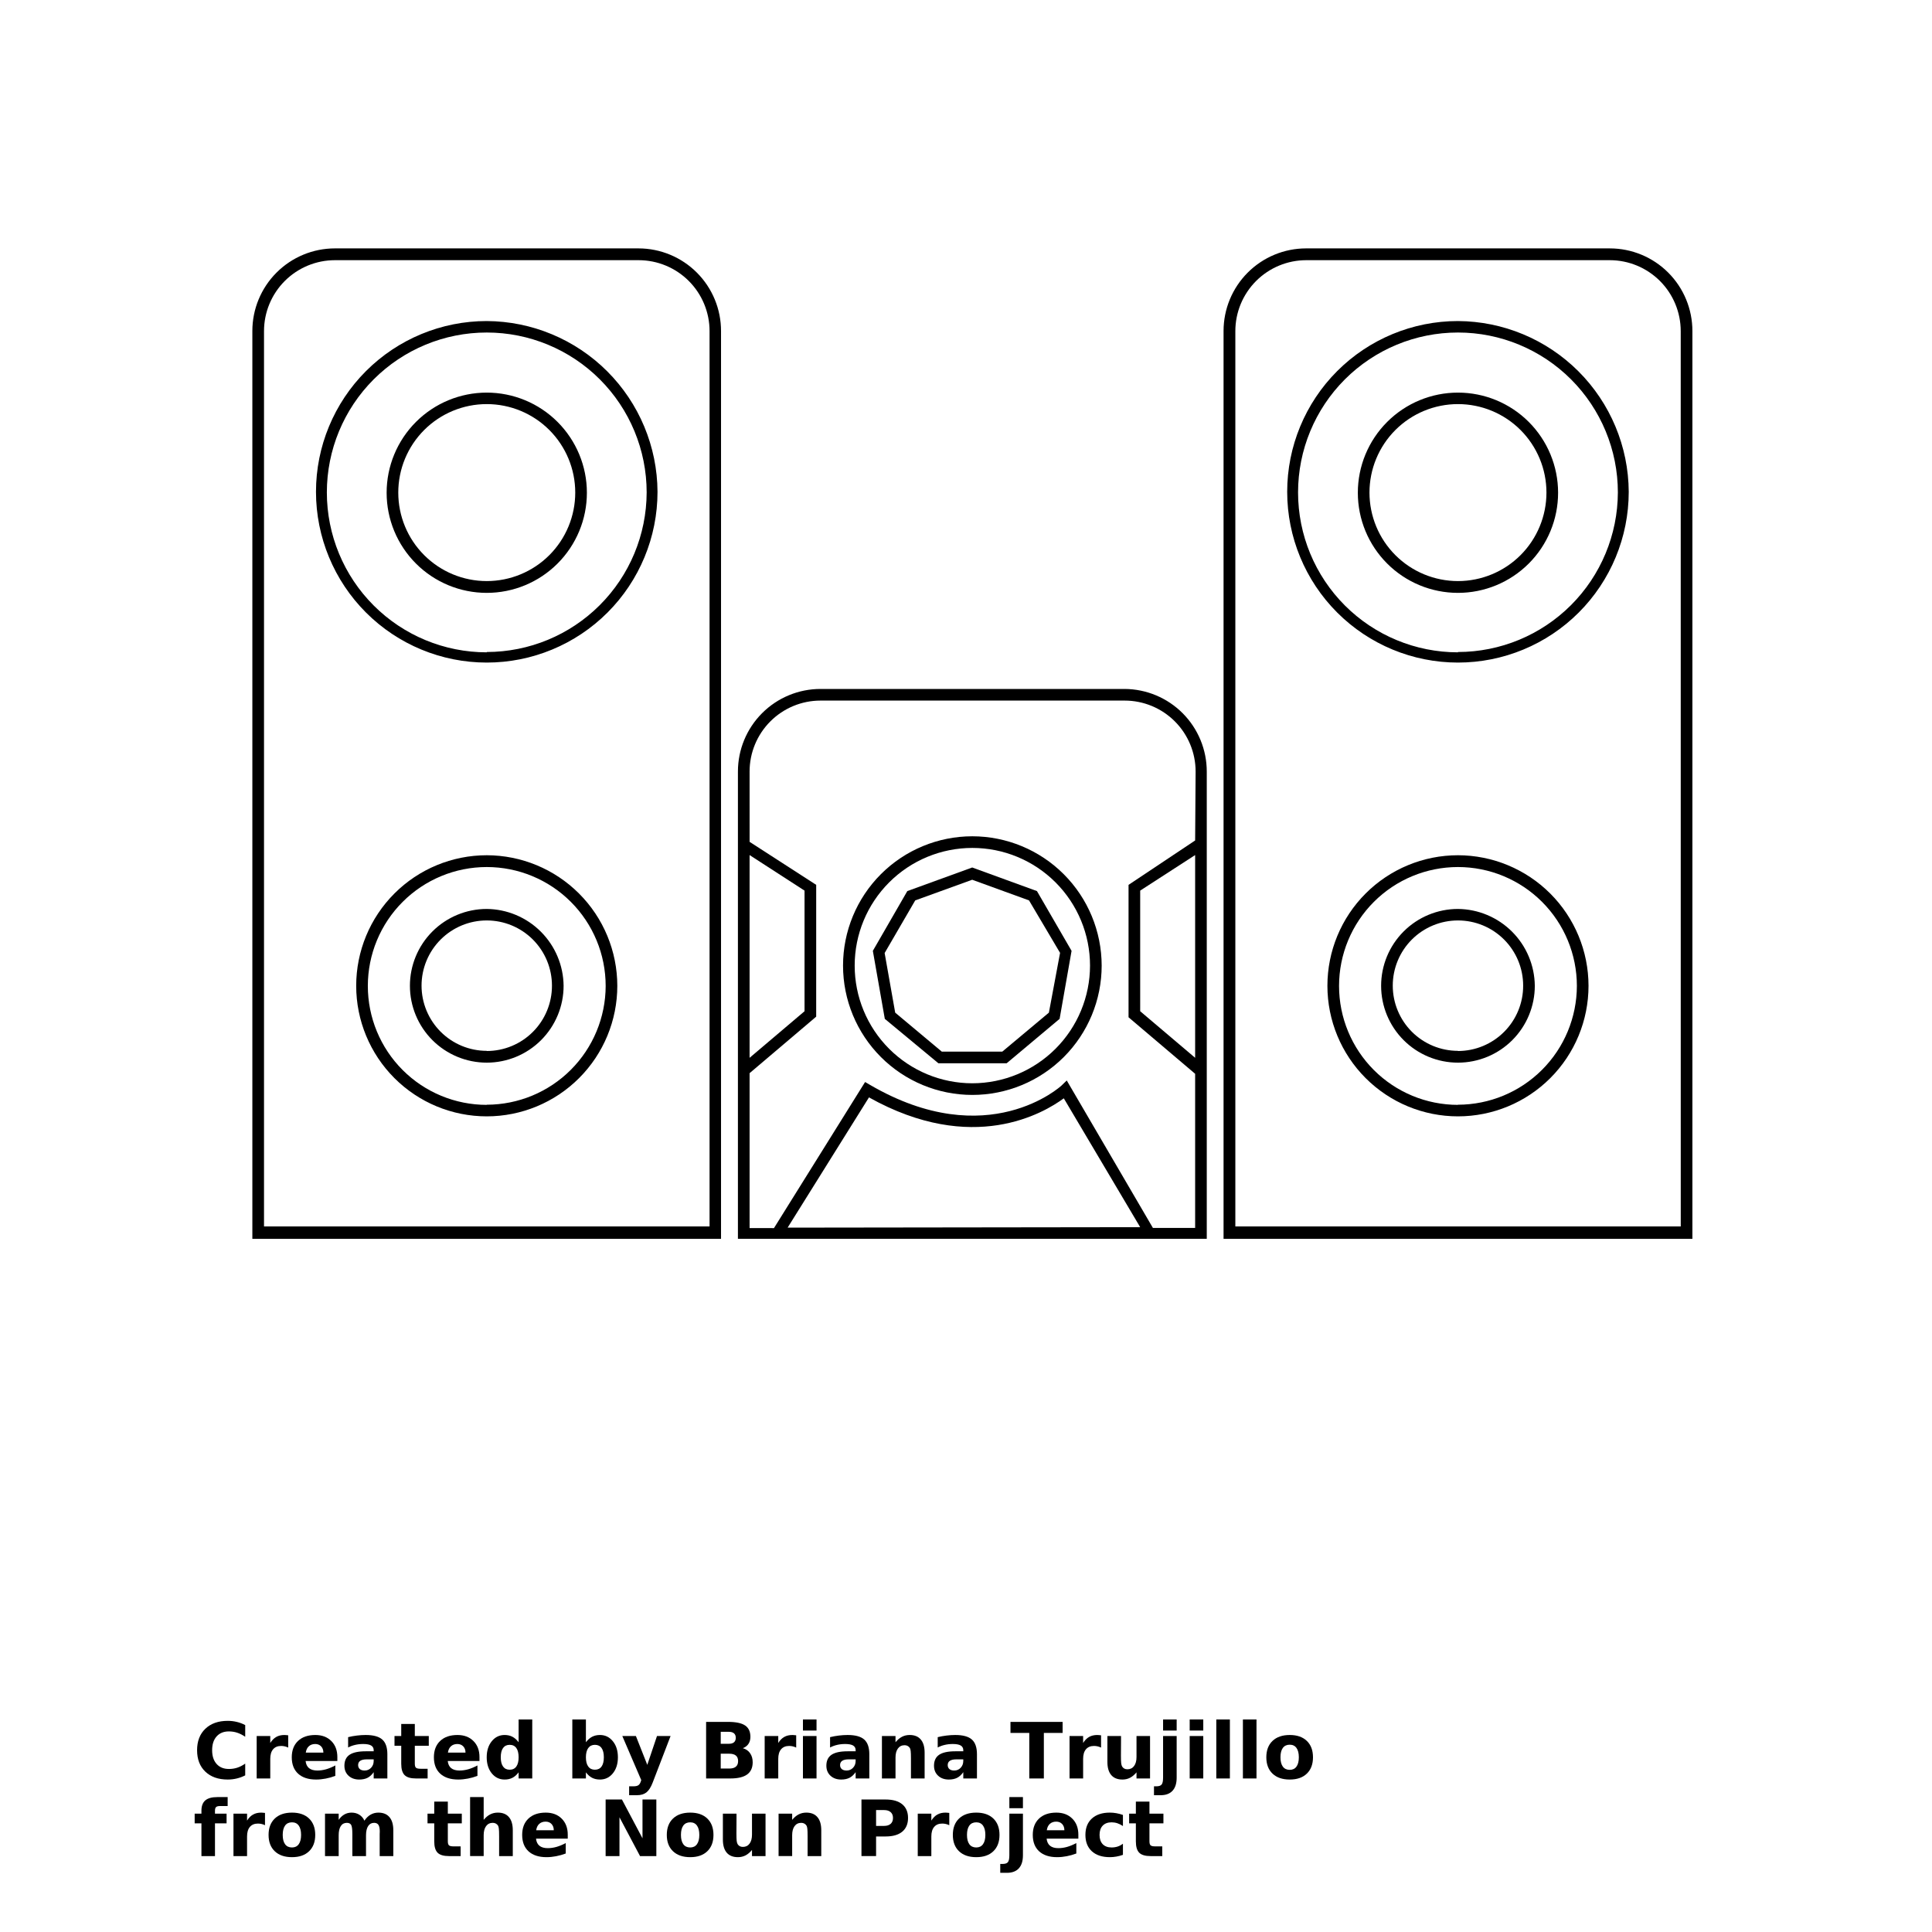 <?xml version="1.0" encoding="UTF-8"?>
<svg width="700pt" height="700pt" version="1.1" viewBox="0 0 700 700" xmlns="http://www.w3.org/2000/svg" xmlns:xlink="http://www.w3.org/1999/xlink">
 <defs>
  <symbol id="v" overflow="visible">
   <path d="m18.844-1.125c-0.969 0.5-1.98 0.875-3.031 1.125-1.055 0.258-2.152 0.391-3.297 0.391-3.418 0-6.125-0.953-8.125-2.859-1.992-1.906-2.984-4.492-2.984-7.766 0-3.269 0.992-5.859 2.984-7.766 2-1.914 4.707-2.875 8.125-2.875 1.145 0 2.242 0.133 3.297 0.391 1.051 0.25 2.062 0.633 3.031 1.141v4.234c-0.98-0.664-1.949-1.156-2.906-1.469-0.949-0.312-1.949-0.469-3-0.469-1.887 0-3.371 0.605-4.453 1.812-1.086 1.211-1.625 2.875-1.625 5 0 2.117 0.539 3.777 1.625 4.984 1.082 1.211 2.566 1.812 4.453 1.812 1.051 0 2.051-0.148 3-0.453 0.957-0.312 1.926-0.805 2.906-1.484z"/>
  </symbol>
  <symbol id="a" overflow="visible">
   <path d="m13.781-11.188c-0.43-0.207-0.855-0.359-1.281-0.453-0.43-0.094-0.855-0.141-1.281-0.141-1.262 0-2.234 0.406-2.922 1.219-0.68 0.805-1.016 1.961-1.016 3.469v7.094h-4.922v-15.375h4.922v2.516c0.625-1 1.348-1.727 2.172-2.188 0.82-0.469 1.805-0.703 2.953-0.703 0.156 0 0.328 0.012 0.516 0.031 0.195 0.012 0.484 0.039 0.859 0.078z"/>
  </symbol>
  <symbol id="b" overflow="visible">
   <path d="m17.719-7.734v1.406h-11.5c0.125 1.156 0.539 2.023 1.25 2.594 0.719 0.574 1.719 0.859 3 0.859 1.031 0 2.086-0.148 3.172-0.453 1.082-0.312 2.195-0.773 3.344-1.391v3.781c-1.156 0.438-2.32 0.766-3.484 0.984-1.168 0.227-2.328 0.344-3.484 0.344-2.781 0-4.949-0.703-6.5-2.109-1.543-1.414-2.312-3.398-2.312-5.953 0-2.508 0.754-4.484 2.266-5.922 1.52-1.438 3.609-2.156 6.266-2.156 2.414 0 4.348 0.73 5.797 2.188 1.457 1.449 2.188 3.391 2.188 5.828zm-5.062-1.625c0-0.938-0.273-1.691-0.812-2.266-0.543-0.57-1.258-0.859-2.141-0.859-0.949 0-1.719 0.273-2.312 0.812-0.594 0.531-0.965 1.305-1.109 2.312z"/>
  </symbol>
  <symbol id="e" overflow="visible">
   <path d="m9.25-6.922c-1.023 0-1.793 0.18-2.312 0.531-0.512 0.344-0.766 0.855-0.766 1.531 0 0.625 0.207 1.117 0.625 1.469 0.414 0.344 0.992 0.516 1.734 0.516 0.926 0 1.703-0.328 2.328-0.984 0.633-0.664 0.953-1.5 0.953-2.5v-0.562zm7.516-1.859v8.781h-4.953v-2.281c-0.656 0.938-1.402 1.621-2.234 2.047-0.824 0.414-1.824 0.625-3 0.625-1.594 0-2.891-0.461-3.891-1.391-0.992-0.926-1.484-2.129-1.484-3.609 0-1.801 0.617-3.125 1.859-3.969 1.25-0.844 3.195-1.266 5.844-1.266h2.906v-0.391c0-0.77-0.309-1.336-0.922-1.703-0.617-0.363-1.574-0.547-2.875-0.547-1.055 0-2.031 0.109-2.938 0.328-0.906 0.211-1.75 0.523-2.531 0.938v-3.75c1.062-0.258 2.117-0.453 3.172-0.578 1.062-0.133 2.125-0.203 3.188-0.203 2.781 0 4.785 0.547 6.016 1.641 1.227 1.094 1.844 2.871 1.844 5.328z"/>
  </symbol>
  <symbol id="d" overflow="visible">
   <path d="m7.734-19.75v4.375h5.062v3.516h-5.062v6.516c0 0.719 0.141 1.203 0.422 1.453s0.844 0.375 1.688 0.375h2.531v3.516h-4.219c-1.938 0-3.312-0.406-4.125-1.219s-1.219-2.188-1.219-4.125v-6.516h-2.438v-3.516h2.438v-4.375z"/>
  </symbol>
  <symbol id="n" overflow="visible">
   <path d="m12.828-13.125v-8.25h4.938v21.375h-4.938v-2.219c-0.68 0.906-1.43 1.57-2.25 1.984-0.812 0.414-1.75 0.625-2.812 0.625-1.898 0-3.453-0.75-4.672-2.25-1.219-1.508-1.828-3.445-1.828-5.812 0-2.375 0.609-4.312 1.828-5.812 1.219-1.508 2.773-2.266 4.672-2.266 1.062 0 2 0.215 2.812 0.641 0.82 0.43 1.57 1.09 2.25 1.984zm-3.25 9.953c1.062 0 1.867-0.383 2.422-1.156 0.551-0.77 0.828-1.883 0.828-3.344 0-1.469-0.277-2.586-0.828-3.359-0.555-0.77-1.359-1.156-2.422-1.156-1.043 0-1.84 0.387-2.391 1.156-0.555 0.773-0.828 1.891-0.828 3.359 0 1.461 0.273 2.574 0.828 3.344 0.551 0.773 1.348 1.156 2.391 1.156z"/>
  </symbol>
  <symbol id="m" overflow="visible">
   <path d="m10.547-3.172c1.051 0 1.852-0.383 2.406-1.156 0.551-0.77 0.828-1.883 0.828-3.344 0-1.469-0.277-2.586-0.828-3.359-0.555-0.77-1.355-1.156-2.406-1.156-1.055 0-1.859 0.391-2.422 1.172-0.562 0.773-0.844 1.887-0.844 3.344 0 1.449 0.281 2.562 0.844 3.344 0.562 0.773 1.367 1.156 2.422 1.156zm-3.266-9.953c0.676-0.895 1.426-1.555 2.25-1.984 0.82-0.426 1.77-0.641 2.844-0.641 1.895 0 3.453 0.758 4.672 2.266 1.219 1.5 1.828 3.438 1.828 5.812 0 2.367-0.609 4.305-1.828 5.812-1.219 1.5-2.777 2.25-4.672 2.25-1.074 0-2.023-0.211-2.844-0.625-0.824-0.426-1.574-1.086-2.25-1.984v2.219h-4.922v-21.375h4.922z"/>
  </symbol>
  <symbol id="l" overflow="visible">
   <path d="m0.344-15.375h4.922l4.125 10.438 3.516-10.438h4.922l-6.469 16.828c-0.656 1.719-1.418 2.914-2.281 3.594-0.867 0.676-2.008 1.016-3.422 1.016h-2.844v-3.219h1.547c0.832 0 1.438-0.137 1.812-0.406 0.383-0.262 0.68-0.734 0.891-1.422l0.141-0.422z"/>
  </symbol>
  <symbol id="k" overflow="visible">
   <path d="m10.797-12.562c0.832 0 1.461-0.18 1.891-0.547 0.426-0.375 0.641-0.914 0.641-1.625 0-0.707-0.215-1.242-0.641-1.609-0.43-0.375-1.059-0.562-1.891-0.562h-2.922v4.344zm0.172 8.969c1.062 0 1.859-0.223 2.391-0.672 0.539-0.445 0.812-1.125 0.812-2.031 0-0.895-0.266-1.562-0.797-2-0.531-0.445-1.336-0.672-2.406-0.672h-3.094v5.375zm4.922-7.375c1.133 0.324 2.008 0.934 2.625 1.828 0.625 0.887 0.938 1.977 0.938 3.266 0 1.98-0.668 3.453-2 4.422-1.336 0.969-3.367 1.453-6.094 1.453h-8.781v-20.5h7.938c2.852 0 4.914 0.434 6.188 1.297 1.281 0.855 1.922 2.231 1.922 4.125 0 1-0.234 1.852-0.703 2.547-0.469 0.699-1.148 1.219-2.031 1.562z"/>
  </symbol>
  <symbol id="j" overflow="visible">
   <path d="m2.359-15.375h4.922v15.375h-4.922zm0-6h4.922v4.016h-4.922z"/>
  </symbol>
  <symbol id="i" overflow="visible">
   <path d="m17.828-9.359v9.359h-4.953v-7.172c0-1.32-0.031-2.234-0.094-2.734-0.055-0.508-0.152-0.883-0.297-1.125-0.199-0.32-0.465-0.57-0.797-0.75-0.324-0.176-0.695-0.266-1.109-0.266-1.031 0-1.84 0.398-2.422 1.188-0.586 0.793-0.875 1.891-0.875 3.297v7.562h-4.922v-15.375h4.922v2.25c0.738-0.895 1.523-1.555 2.359-1.984 0.832-0.426 1.754-0.641 2.766-0.641 1.77 0 3.113 0.547 4.031 1.641 0.926 1.086 1.391 2.668 1.391 4.75z"/>
  </symbol>
  <symbol id="u" overflow="visible">
   <path d="m0.141-20.5h18.891v4h-6.797v16.5h-5.281v-16.5h-6.812z"/>
  </symbol>
  <symbol id="h" overflow="visible">
   <path d="m2.203-5.984v-9.391h4.938v1.531c0 0.836-0.008 1.883-0.016 3.141-0.012 1.262-0.016 2.102-0.016 2.516 0 1.242 0.031 2.133 0.094 2.672 0.07 0.543 0.188 0.938 0.344 1.188 0.195 0.324 0.457 0.574 0.781 0.75 0.32 0.168 0.695 0.25 1.125 0.25 1.02 0 1.82-0.391 2.406-1.172 0.594-0.789 0.891-1.883 0.891-3.281v-7.594h4.906v15.375h-4.906v-2.219c-0.75 0.898-1.543 1.559-2.375 1.984-0.824 0.414-1.73 0.625-2.719 0.625-1.781 0-3.137-0.539-4.062-1.625-0.93-1.094-1.391-2.676-1.391-4.75z"/>
  </symbol>
  <symbol id="g" overflow="visible">
   <path d="m2.359-15.375h4.922v15.094c0 2.062-0.496 3.633-1.484 4.719-0.992 1.082-2.422 1.625-4.297 1.625h-2.438v-3.219h0.859c0.926 0 1.562-0.215 1.906-0.641 0.352-0.418 0.531-1.246 0.531-2.484zm0-6h4.922v4.016h-4.922z"/>
  </symbol>
  <symbol id="f" overflow="visible">
   <path d="m2.359-21.375h4.922v21.375h-4.922z"/>
  </symbol>
  <symbol id="c" overflow="visible">
   <path d="m9.688-12.234c-1.094 0-1.93 0.391-2.5 1.172-0.574 0.781-0.859 1.914-0.859 3.391 0 1.469 0.285 2.594 0.859 3.375 0.57 0.781 1.406 1.172 2.5 1.172 1.062 0 1.875-0.391 2.438-1.172 0.57-0.781 0.859-1.906 0.859-3.375 0-1.477-0.289-2.609-0.859-3.391-0.562-0.781-1.375-1.172-2.438-1.172zm0-3.516c2.644 0 4.707 0.715 6.188 2.141 1.488 1.43 2.234 3.406 2.234 5.938 0 2.523-0.746 4.496-2.234 5.922-1.48 1.43-3.543 2.141-6.188 2.141-2.656 0-4.734-0.711-6.234-2.141-1.5-1.426-2.25-3.398-2.25-5.922 0-2.531 0.75-4.508 2.25-5.938 1.5-1.426 3.578-2.141 6.234-2.141z"/>
  </symbol>
  <symbol id="t" overflow="visible">
   <path d="m12.484-21.375v3.234h-2.719c-0.699 0-1.188 0.125-1.469 0.375-0.273 0.25-0.406 0.688-0.406 1.312v1.078h4.203v3.516h-4.203v11.859h-4.906v-11.859h-2.453v-3.516h2.453v-1.078c0-1.676 0.461-2.914 1.391-3.719 0.938-0.801 2.383-1.203 4.344-1.203z"/>
  </symbol>
  <symbol id="s" overflow="visible">
   <path d="m16.609-12.828c0.625-0.945 1.363-1.672 2.219-2.172 0.863-0.5 1.805-0.75 2.828-0.75 1.77 0 3.113 0.547 4.031 1.641 0.926 1.086 1.391 2.668 1.391 4.75v9.359h-4.938v-8.016c0.008-0.125 0.016-0.25 0.016-0.375 0.008-0.125 0.016-0.305 0.016-0.547 0-1.094-0.164-1.883-0.484-2.375-0.324-0.488-0.844-0.734-1.562-0.734-0.93 0-1.648 0.387-2.156 1.156-0.512 0.773-0.773 1.887-0.781 3.344v7.547h-4.953v-8.016c0-1.707-0.148-2.805-0.438-3.297-0.293-0.488-0.812-0.734-1.562-0.734-0.949 0-1.68 0.391-2.188 1.172-0.512 0.773-0.766 1.875-0.766 3.312v7.562h-4.953v-15.375h4.953v2.25c0.602-0.875 1.297-1.531 2.078-1.969s1.645-0.656 2.594-0.656c1.062 0 2 0.258 2.812 0.766 0.812 0.512 1.426 1.23 1.844 2.156z"/>
  </symbol>
  <symbol id="r" overflow="visible">
   <path d="m17.828-9.359v9.359h-4.953v-7.141c0-1.344-0.031-2.266-0.094-2.766-0.055-0.508-0.152-0.883-0.297-1.125-0.199-0.32-0.465-0.57-0.797-0.75-0.324-0.176-0.695-0.266-1.109-0.266-1.031 0-1.84 0.398-2.422 1.188-0.586 0.793-0.875 1.891-0.875 3.297v7.562h-4.922v-21.375h4.922v8.25c0.738-0.895 1.523-1.555 2.359-1.984 0.832-0.426 1.754-0.641 2.766-0.641 1.77 0 3.113 0.547 4.031 1.641 0.926 1.086 1.391 2.668 1.391 4.75z"/>
  </symbol>
  <symbol id="q" overflow="visible">
   <path d="m2.578-20.5h5.906l7.453 14.062v-14.062h5.016v20.5h-5.906l-7.453-14.062v14.062h-5.016z"/>
  </symbol>
  <symbol id="p" overflow="visible">
   <path d="m2.578-20.5h8.781c2.602 0 4.602 0.578 6 1.734 1.395 1.156 2.094 2.809 2.094 4.953 0 2.148-0.699 3.805-2.094 4.969-1.398 1.156-3.398 1.734-6 1.734h-3.484v7.109h-5.297zm5.297 3.828v5.734h2.922c1.02 0 1.805-0.25 2.359-0.75 0.562-0.5 0.844-1.207 0.844-2.125 0-0.914-0.281-1.617-0.844-2.109-0.555-0.5-1.34-0.75-2.359-0.75z"/>
  </symbol>
  <symbol id="o" overflow="visible">
   <path d="m14.797-14.906v4.016c-0.68-0.457-1.355-0.797-2.031-1.016-0.668-0.219-1.359-0.328-2.078-0.328-1.375 0-2.449 0.402-3.219 1.203-0.762 0.805-1.141 1.922-1.141 3.359s0.379 2.559 1.141 3.359c0.77 0.793 1.844 1.188 3.219 1.188 0.77 0 1.5-0.109 2.188-0.328 0.688-0.227 1.328-0.57 1.922-1.031v4.031c-0.773 0.281-1.555 0.488-2.344 0.625-0.793 0.145-1.59 0.219-2.391 0.219-2.773 0-4.945-0.707-6.516-2.125-1.562-1.426-2.344-3.406-2.344-5.938 0-2.539 0.781-4.519 2.344-5.938 1.57-1.426 3.742-2.141 6.516-2.141 0.812 0 1.609 0.074 2.391 0.219 0.781 0.137 1.562 0.344 2.344 0.625z"/>
  </symbol>
 </defs>
 <g>
  <path d="m231.38 89.996h-110.02c-7.938 0-15.551 3.152-21.16 8.766-5.613 5.609-8.766 13.223-8.766 21.156v328.94h169.81v-328.88c0.016-7.938-3.125-15.555-8.727-21.176-5.602-5.621-13.207-8.789-21.141-8.805zm25.707 354.36h-161.43v-324.38c0-6.816 2.707-13.355 7.527-18.176 4.824-4.82 11.359-7.531 18.18-7.531h110.02c6.816 0 13.355 2.711 18.176 7.531 4.82 4.82 7.527 11.359 7.527 18.176z"/>
  <path d="m583.26 89.996h-110.02c-7.938 0-15.547 3.152-21.16 8.766-5.609 5.609-8.762 13.223-8.762 21.156v328.94h169.87v-328.88c0.012-7.945-3.133-15.574-8.746-21.195-5.613-5.625-13.234-8.785-21.18-8.785zm25.707 354.36h-161.38v-324.38c0-6.816 2.707-13.355 7.527-18.176 4.82-4.82 11.359-7.531 18.176-7.531h109.96c6.816 0 13.355 2.711 18.176 7.531 4.82 4.82 7.531 11.359 7.531 18.176z"/>
  <path d="m407.48 249.62h-110.19c-7.938 0-15.547 3.152-21.16 8.766s-8.766 13.223-8.766 21.16v169.3h169.87v-169.3c0-7.906-3.129-15.492-8.703-21.102-5.574-5.606-13.145-8.777-21.051-8.824zm-135.89 60.188 19.91 12.879v43.703l-19.91 16.875zm13.781 134.99 29.473-47.191c37.629 21.035 63.391 5.625 70.59 0.336l27.676 46.688zm147.65-61.535-19.91-16.875v-43.703l19.91-12.879zm0-78.746-24.129 16.086v47.98l24.129 20.473v55.855h-15.297l-31.219-53.434-1.914 1.855s-26.605 24.691-69.41-0.281l-1.742-1.012-33.016 52.93-8.832-0.004v-56.133l24.129-20.473 0.004-47.758-24.129-15.582-0.004-25.477c0-6.816 2.711-13.355 7.531-18.176 4.82-4.82 11.359-7.531 18.176-7.531h110.19c6.816 0 13.355 2.711 18.176 7.531 4.82 4.82 7.531 11.359 7.531 18.176z"/>
  <path d="m176.36 116.32c-16.41 0-32.145 6.519-43.75 18.121-11.602 11.605-18.121 27.34-18.121 43.75s6.519 32.148 18.121 43.75c11.605 11.605 27.34 18.121 43.75 18.121 16.41 0 32.148-6.516 43.75-18.121 11.605-11.602 18.121-27.34 18.121-43.75-0.086-16.383-6.633-32.066-18.219-43.652-11.582-11.582-27.27-18.129-43.652-18.219zm0 120.03c-15.363 0-30.102-6.102-40.965-16.969-10.867-10.863-16.969-25.602-16.969-40.965 0-15.367 6.102-30.102 16.969-40.969 10.863-10.863 25.602-16.969 40.965-16.969 15.367 0 30.102 6.106 40.969 16.969 10.863 10.867 16.969 25.602 16.969 40.969-0.047 15.34-6.168 30.039-17.027 40.875-10.859 10.84-25.566 16.934-40.91 16.945z"/>
  <path d="m176.36 142.25c-9.621 0-18.848 3.82-25.652 10.625-6.805 6.805-10.625 16.031-10.625 25.656 0 9.621 3.82 18.848 10.625 25.652 6.805 6.805 16.031 10.625 25.652 10.625 9.621 0 18.852-3.82 25.652-10.625 6.805-6.805 10.629-16.031 10.629-25.652 0-9.625-3.824-18.852-10.629-25.656-6.801-6.805-16.031-10.625-25.652-10.625zm0 68.285c-8.504 0-16.656-3.379-22.668-9.391-6.016-6.012-9.391-14.168-9.391-22.672s3.375-16.656 9.391-22.672c6.012-6.012 14.164-9.387 22.668-9.387 8.504 0 16.66 3.375 22.672 9.387 6.012 6.016 9.391 14.168 9.391 22.672s-3.379 16.66-9.391 22.672c-6.012 6.012-14.168 9.391-22.672 9.391z"/>
  <path d="m528.25 116.32c-16.41 0-32.148 6.519-43.754 18.121-11.602 11.605-18.121 27.34-18.121 43.75s6.519 32.148 18.121 43.75c11.605 11.605 27.344 18.121 43.754 18.121 16.406 0 32.145-6.516 43.75-18.121 11.602-11.602 18.121-27.34 18.121-43.75-0.09-16.383-6.637-32.066-18.219-43.652-11.586-11.582-27.273-18.129-43.652-18.219zm0 120.03c-15.367 0-30.102-6.102-40.969-16.969-10.863-10.863-16.969-25.602-16.969-40.965 0-15.367 6.106-30.102 16.969-40.969 10.867-10.863 25.602-16.969 40.969-16.969 15.363 0 30.098 6.106 40.965 16.969 10.863 10.867 16.969 25.602 16.969 40.969-0.047 15.34-6.168 30.039-17.023 40.875-10.859 10.84-25.57 16.934-40.91 16.945z"/>
  <path d="m528.25 142.25c-9.625 0-18.852 3.82-25.656 10.625s-10.625 16.031-10.625 25.656c0 9.621 3.82 18.848 10.625 25.652 6.805 6.805 16.031 10.625 25.656 10.625 9.621 0 18.848-3.82 25.652-10.625 6.805-6.805 10.625-16.031 10.625-25.652 0-9.625-3.82-18.852-10.625-25.656-6.805-6.805-16.031-10.625-25.652-10.625zm0 68.285c-8.504 0-16.66-3.379-22.672-9.391s-9.391-14.168-9.391-22.672 3.379-16.656 9.391-22.672c6.012-6.012 14.168-9.387 22.672-9.387 8.5 0 16.656 3.375 22.668 9.387 6.012 6.016 9.391 14.168 9.391 22.672s-3.379 16.66-9.391 22.672-14.168 9.391-22.668 9.391z"/>
  <path d="m176.36 309.87c-12.547 0-24.578 4.984-33.449 13.855-8.871 8.871-13.855 20.902-13.855 33.449s4.984 24.578 13.855 33.449c8.871 8.871 20.902 13.855 33.449 13.855s24.578-4.984 33.449-13.855 13.855-20.902 13.855-33.449c-0.016-12.543-5.004-24.566-13.871-33.434-8.867-8.867-20.891-13.855-33.434-13.871zm0 90.445c-11.426 0-22.387-4.539-30.465-12.617-8.082-8.082-12.621-19.039-12.621-30.469 0-11.426 4.539-22.383 12.621-30.465 8.078-8.082 19.039-12.621 30.465-12.621s22.387 4.539 30.469 12.621c8.078 8.082 12.617 19.039 12.617 30.465-0.031 11.414-4.582 22.352-12.656 30.414-8.074 8.066-19.016 12.602-30.43 12.617z"/>
  <path d="m176.36 329.33c-7.383 0-14.465 2.934-19.688 8.156-5.223 5.223-8.152 12.305-8.152 19.688s2.93 14.465 8.152 19.688c5.223 5.223 12.305 8.156 19.688 8.156 7.387 0 14.469-2.934 19.688-8.156 5.223-5.223 8.156-12.305 8.156-19.688-0.074-7.363-3.031-14.402-8.238-19.605-5.203-5.207-12.242-8.164-19.605-8.238zm0 51.41c-6.266 0-12.273-2.488-16.703-6.918-4.43-4.43-6.922-10.441-6.922-16.703 0-6.266 2.492-12.277 6.922-16.707 4.43-4.43 10.438-6.918 16.703-6.918s12.273 2.488 16.707 6.918c4.43 4.43 6.918 10.441 6.918 16.707 0.016 6.273-2.469 12.297-6.898 16.738-4.434 4.445-10.449 6.941-16.727 6.941z"/>
  <path d="m528.25 309.87c-12.547 0-24.578 4.984-33.449 13.855-8.871 8.871-13.855 20.902-13.855 33.449s4.984 24.578 13.855 33.449c8.871 8.871 20.902 13.855 33.449 13.855 12.543 0 24.574-4.984 33.449-13.855 8.871-8.871 13.852-20.902 13.852-33.449-0.012-12.543-5-24.566-13.871-33.434-8.867-8.867-20.891-13.855-33.43-13.871zm0 90.445c-11.43 0-22.387-4.539-30.469-12.617-8.078-8.082-12.617-19.039-12.617-30.469 0-11.426 4.539-22.383 12.617-30.465 8.082-8.082 19.039-12.621 30.469-12.621 11.426 0 22.383 4.539 30.465 12.621 8.078 8.082 12.617 19.039 12.617 30.465-0.027 11.414-4.578 22.352-12.652 30.414-8.078 8.066-19.02 12.602-30.43 12.617z"/>
  <path d="m528.25 329.33c-7.387 0-14.469 2.934-19.688 8.156-5.223 5.223-8.156 12.305-8.156 19.688s2.934 14.465 8.156 19.688c5.219 5.223 12.301 8.156 19.688 8.156 7.383 0 14.465-2.934 19.688-8.156 5.219-5.223 8.152-12.305 8.152-19.688-0.074-7.363-3.027-14.402-8.234-19.605-5.207-5.207-12.246-8.164-19.605-8.238zm0 51.41c-6.266 0-12.277-2.488-16.707-6.918-4.43-4.43-6.918-10.441-6.918-16.703 0-6.266 2.488-12.277 6.918-16.707 4.43-4.43 10.441-6.918 16.707-6.918s12.273 2.488 16.703 6.918c4.43 4.43 6.918 10.441 6.918 16.707 0.016 6.273-2.465 12.297-6.898 16.738-4.434 4.445-10.449 6.941-16.723 6.941z"/>
  <path d="m352.3 303c-12.426 0-24.344 4.938-33.129 13.723-8.789 8.789-13.723 20.707-13.723 33.133s4.934 24.344 13.723 33.133c8.785 8.785 20.703 13.723 33.129 13.723 12.43 0 24.344-4.938 33.133-13.723 8.785-8.789 13.723-20.707 13.723-33.133-0.016-12.422-4.957-24.332-13.738-33.113-8.785-8.785-20.695-13.727-33.117-13.742zm0 89.488v0.004c-11.305 0-22.152-4.492-30.145-12.488-7.996-7.996-12.488-18.84-12.488-30.148s4.492-22.152 12.488-30.148c7.992-7.996 18.84-12.488 30.145-12.488 11.309 0 22.152 4.492 30.148 12.488 7.996 7.996 12.488 18.84 12.488 30.148-0.016 11.305-4.512 22.141-12.504 30.133-7.992 7.992-18.828 12.488-30.133 12.504z"/>
  <path d="m352.25 314.31-23.512 8.547-12.488 21.656 4.332 24.637 19.406 16.086h24.75l19.18-16.086 4.332-24.637-12.543-21.656zm27.785 52.59-16.875 14.117h-21.938l-16.875-14.117-3.824-21.598 11.082-19.07 20.645-7.481 20.586 7.481 11.25 19.012z"/>
  <use x="70" y="644.371" xlink:href="#v"/>
  <use x="90.641" y="644.371" xlink:href="#a"/>
  <use x="104.508" y="644.371" xlink:href="#b"/>
  <use x="123.582" y="644.371" xlink:href="#e"/>
  <use x="142.562" y="644.371" xlink:href="#d"/>
  <use x="156.004" y="644.371" xlink:href="#b"/>
  <use x="175.078" y="644.371" xlink:href="#n"/>
  <use x="205.004" y="644.371" xlink:href="#m"/>
  <use x="225.133" y="644.371" xlink:href="#l"/>
  <use x="253.258" y="644.371" xlink:href="#k"/>
  <use x="274.695" y="644.371" xlink:href="#a"/>
  <use x="288.562" y="644.371" xlink:href="#j"/>
  <use x="298.203" y="644.371" xlink:href="#e"/>
  <use x="317.18" y="644.371" xlink:href="#i"/>
  <use x="337.203" y="644.371" xlink:href="#e"/>
  <use x="365.973" y="644.371" xlink:href="#u"/>
  <use x="385.156" y="644.371" xlink:href="#a"/>
  <use x="399.027" y="644.371" xlink:href="#h"/>
  <use x="419.047" y="644.371" xlink:href="#g"/>
  <use x="428.688" y="644.371" xlink:href="#j"/>
  <use x="438.328" y="644.371" xlink:href="#f"/>
  <use x="447.969" y="644.371" xlink:href="#f"/>
  <use x="457.609" y="644.371" xlink:href="#c"/>
  <use x="70" y="672.496" xlink:href="#t"/>
  <use x="82.234" y="672.496" xlink:href="#a"/>
  <use x="96.105" y="672.496" xlink:href="#c"/>
  <use x="115.426" y="672.496" xlink:href="#s"/>
  <use x="154.523" y="672.496" xlink:href="#d"/>
  <use x="167.965" y="672.496" xlink:href="#r"/>
  <use x="187.988" y="672.496" xlink:href="#b"/>
  <use x="216.852" y="672.496" xlink:href="#q"/>
  <use x="240.391" y="672.496" xlink:href="#c"/>
  <use x="259.711" y="672.496" xlink:href="#h"/>
  <use x="279.734" y="672.496" xlink:href="#i"/>
  <use x="309.547" y="672.496" xlink:href="#p"/>
  <use x="330.16" y="672.496" xlink:href="#a"/>
  <use x="344.027" y="672.496" xlink:href="#c"/>
  <use x="363.348" y="672.496" xlink:href="#g"/>
  <use x="372.988" y="672.496" xlink:href="#b"/>
  <use x="392.062" y="672.496" xlink:href="#o"/>
  <use x="408.734" y="672.496" xlink:href="#d"/>
 </g>
</svg>
